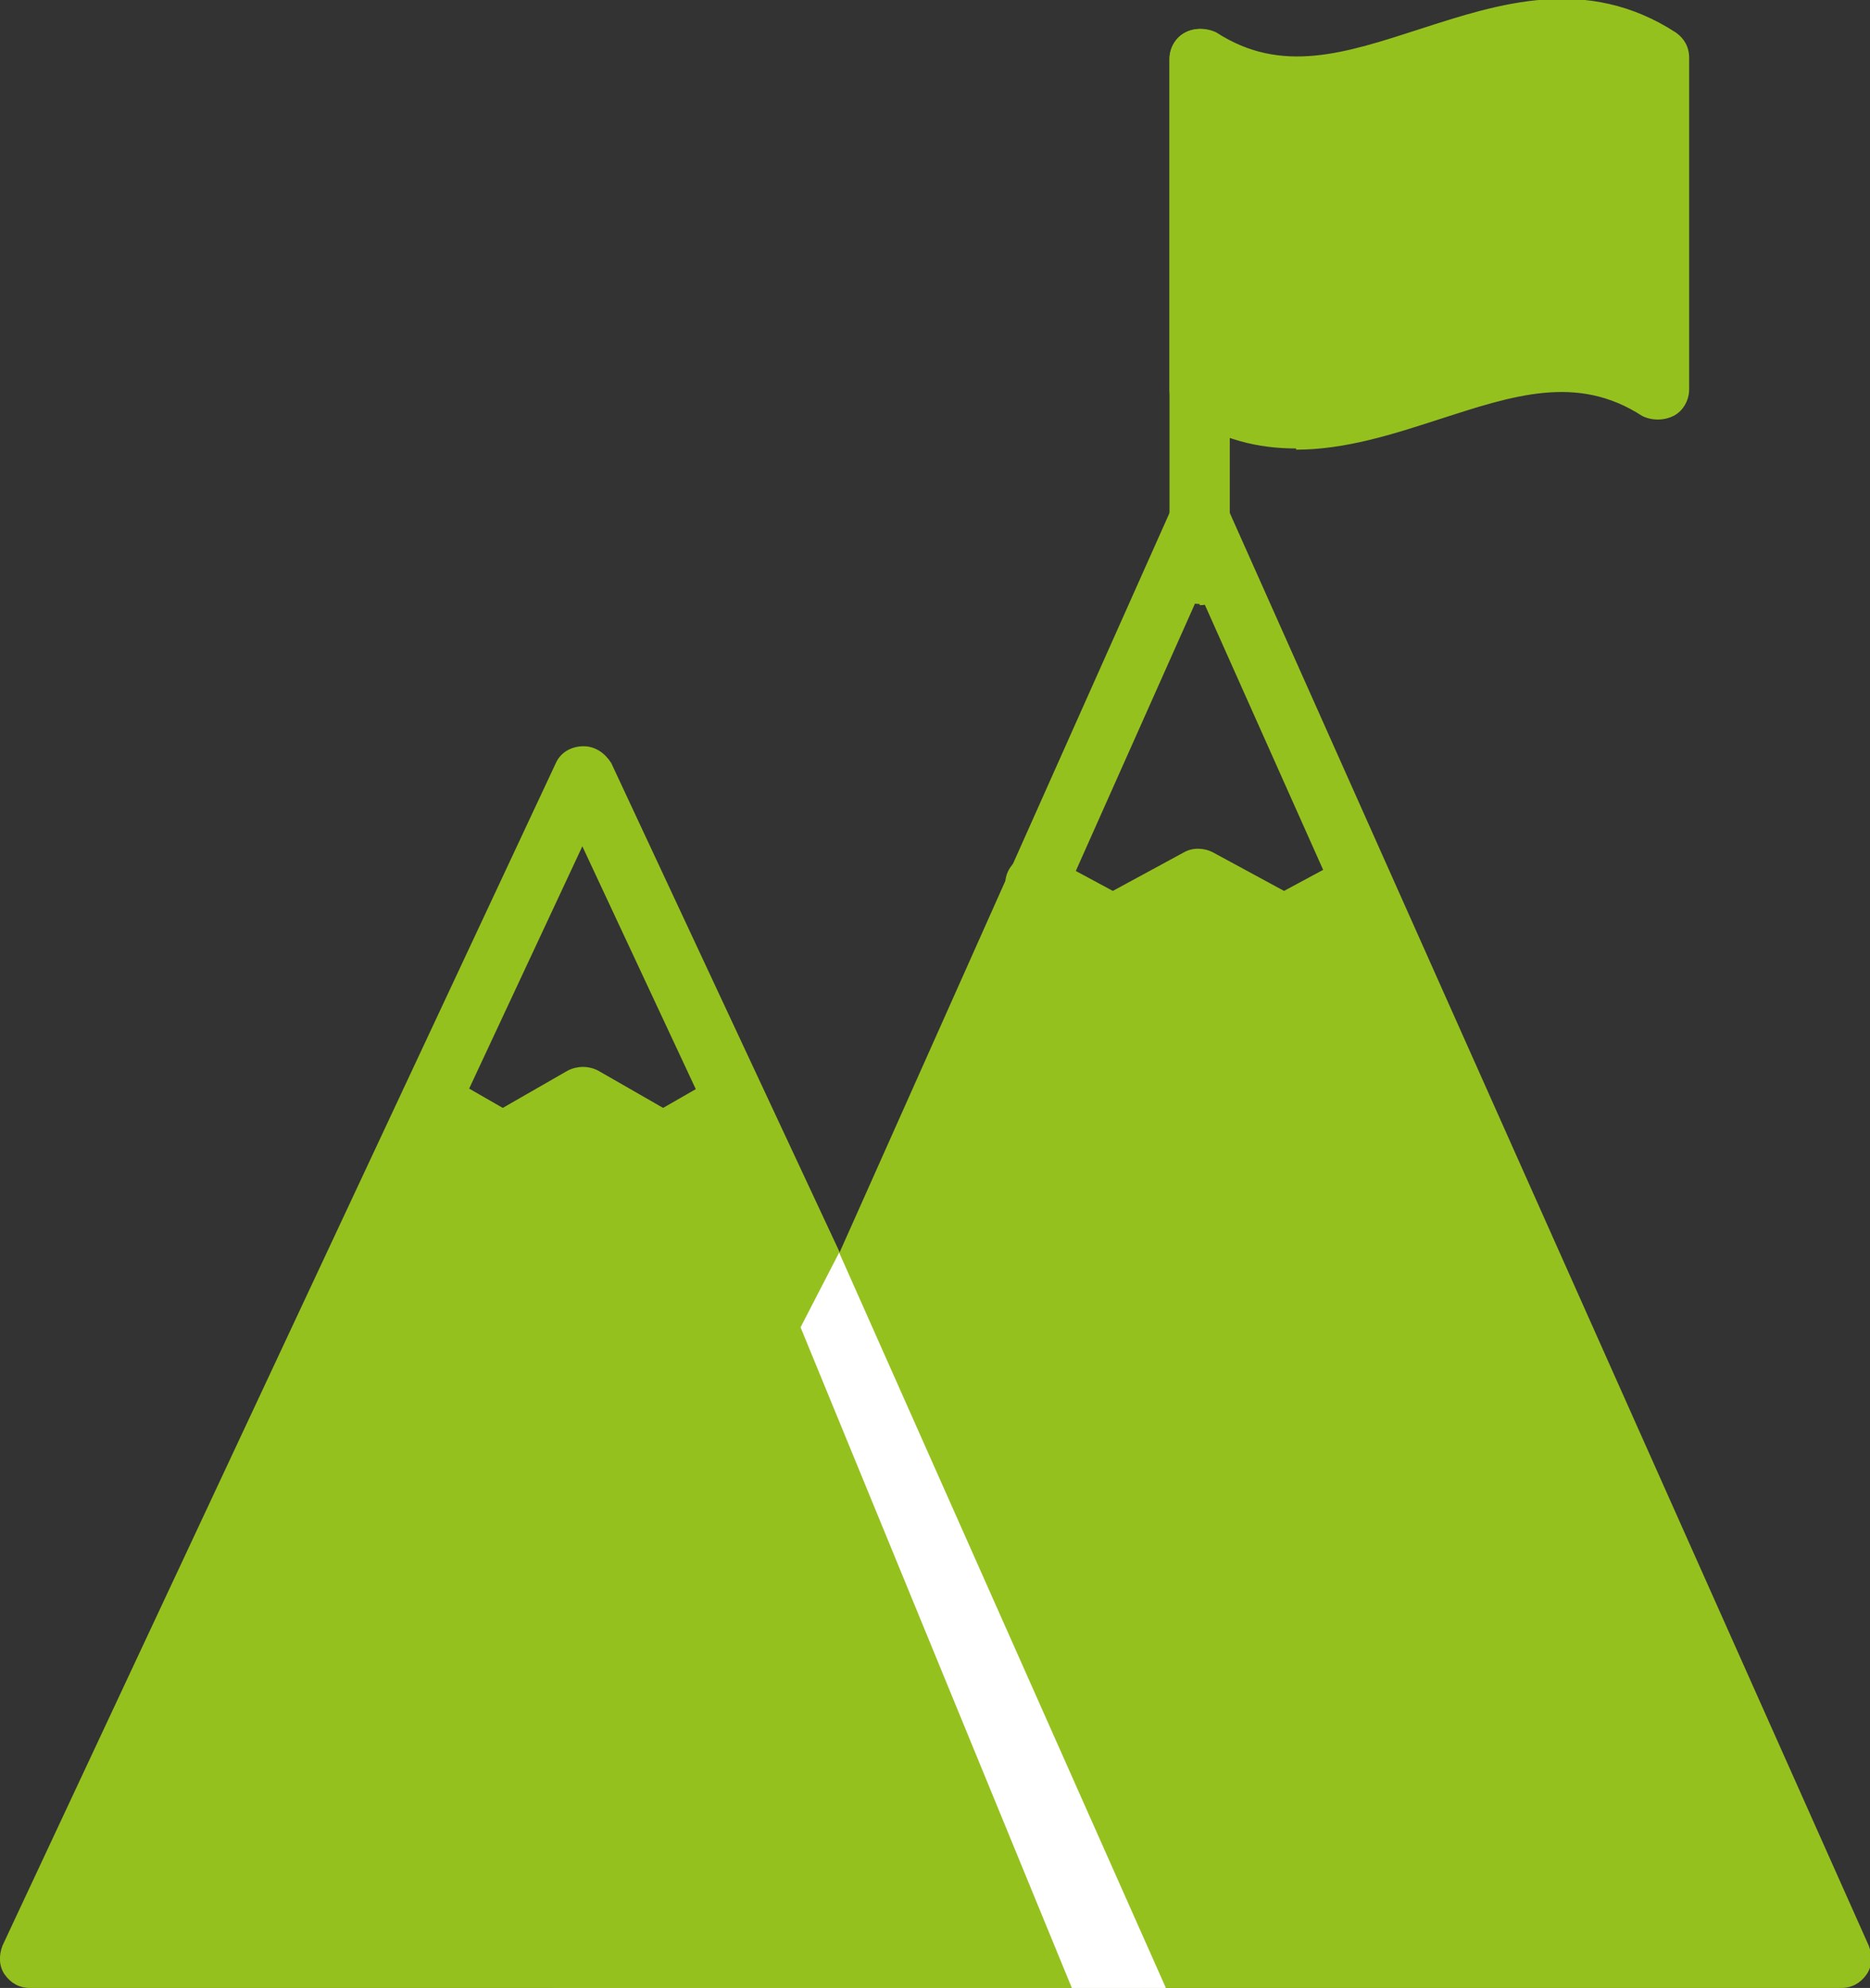 <?xml version="1.0" encoding="UTF-8"?>
<svg id="Capa_2" xmlns="http://www.w3.org/2000/svg" version="1.1" viewBox="0 0 155.1 164.9">
  <rect x="0" y="0" width="155.1" height="164.9" fill="#333333" stroke="none"/>
  <!-- Generator: Adobe Illustrator 29.4.0, SVG Export Plug-In . SVG Version: 2.1.0 Build 152)  -->
  <defs>
    <style>
      .st0 {
        fill: #95c11f;
      }

      .st1 {
        fill: #fff;
      }
    </style>
  </defs>
  <g id="Capa_1-2">
    <g>
      <path class="st0" d="M99.5,50.1c-1.4,0-2.5-1.1-2.5-2.5V4.9c0-1.4,1.1-2.5,2.5-2.5s2.5,1.1,2.5,2.5v42.8c0,1.4-1.1,2.5-2.5,2.5h0Z"/>
      <path class="st0" d="M107.5,37.2c-3.1,0-6.2-.7-9.4-2.8-.7-.5-1.1-1.2-1.1-2.1V4.9c0-.9.5-1.8,1.3-2.2.8-.4,1.8-.4,2.6,0,5.4,3.5,10.7,1.7,16.9-.3,6.5-2.1,13.8-4.5,21.2.3.7.5,1.1,1.2,1.1,2.1v27.5c0,.9-.5,1.8-1.3,2.2-.8.4-1.8.4-2.6,0-5.4-3.5-10.7-1.7-16.9.3-3.7,1.2-7.7,2.5-11.8,2.5Z"/>
      <path class="st0" d="M94.2,164.9H2.5c-.9,0-1.6-.4-2.1-1.1-.5-.7-.5-1.6-.2-2.4L46.1,63.3c.4-.9,1.3-1.4,2.3-1.4s1.8.6,2.3,1.4l45.8,98.1c.4.8.3,1.7-.2,2.4-.5.7-1.2,1.1-2.1,1.1h0ZM6.4,159.9h83.8l-41.9-89.7L6.4,159.9Z"/>
      <path class="st0" d="M152.7,164.9H46.3c-1.4,0-2.5-1.1-2.5-2.5s1.1-2.5,2.5-2.5h102.6l-49.4-110.7-27.5,61.7c-.6,1.3-2,1.8-3.3,1.3-1.3-.6-1.8-2-1.3-3.3l29.8-66.8c.4-.9,1.3-1.5,2.3-1.5s1.9.6,2.3,1.5l53.2,119.3c.3.8.3,1.7-.2,2.4-.5.7-1.2,1.1-2.1,1.1h0Z"/>
      <path class="st0" d="M41.7,97.2c-.4,0-.8-.1-1.2-.3l-6-3.4c-1.2-.7-1.6-2.2-.9-3.4.7-1.2,2.2-1.6,3.4-.9l4.7,2.7,5.4-3.1c.8-.4,1.7-.4,2.5,0l5.4,3.1,4.7-2.7c1.2-.7,2.7-.3,3.4.9.7,1.2.3,2.7-.9,3.4l-6,3.4c-.8.4-1.7.4-2.5,0l-5.4-3.1-5.4,3.1c-.4.2-.8.3-1.2.3h0Z"/>
      <path class="st0" d="M106.5,79.2c-.4,0-.8,0-1.2-.3l-5.9-3.2-5.9,3.2c-.7.4-1.6.4-2.4,0l-6.4-3.4c-1.2-.7-1.7-2.2-1-3.4.7-1.2,2.2-1.7,3.4-1l5.2,2.8,5.9-3.2c.7-.4,1.6-.4,2.4,0l5.9,3.2,5.2-2.8c1.2-.7,2.7-.2,3.4,1,.7,1.2.2,2.7-1,3.4l-6.4,3.4c-.4.2-.8.3-1.2.3Z"/>
    </g>
  </g>
  <polygon class="st0" points="2.4 162.2 35.7 91.2 41.6 94.3 48.3 91.2 54.9 95 60.7 91.2 93.6 162.2 2.4 162.2"/>
  <polygon class="st0" points="70.6 107.2 86.9 72.9 93.6 76.8 100.8 72.9 106.7 76.1 111.9 72.9 151.3 159.9 151.3 162.2 95.2 162.2 70.6 107.2"/>
  <polygon class="st1" points="69.6 103.9 96.7 164.9 88.9 164.9 66.4 110.1 69.6 103.9"/>
</svg>